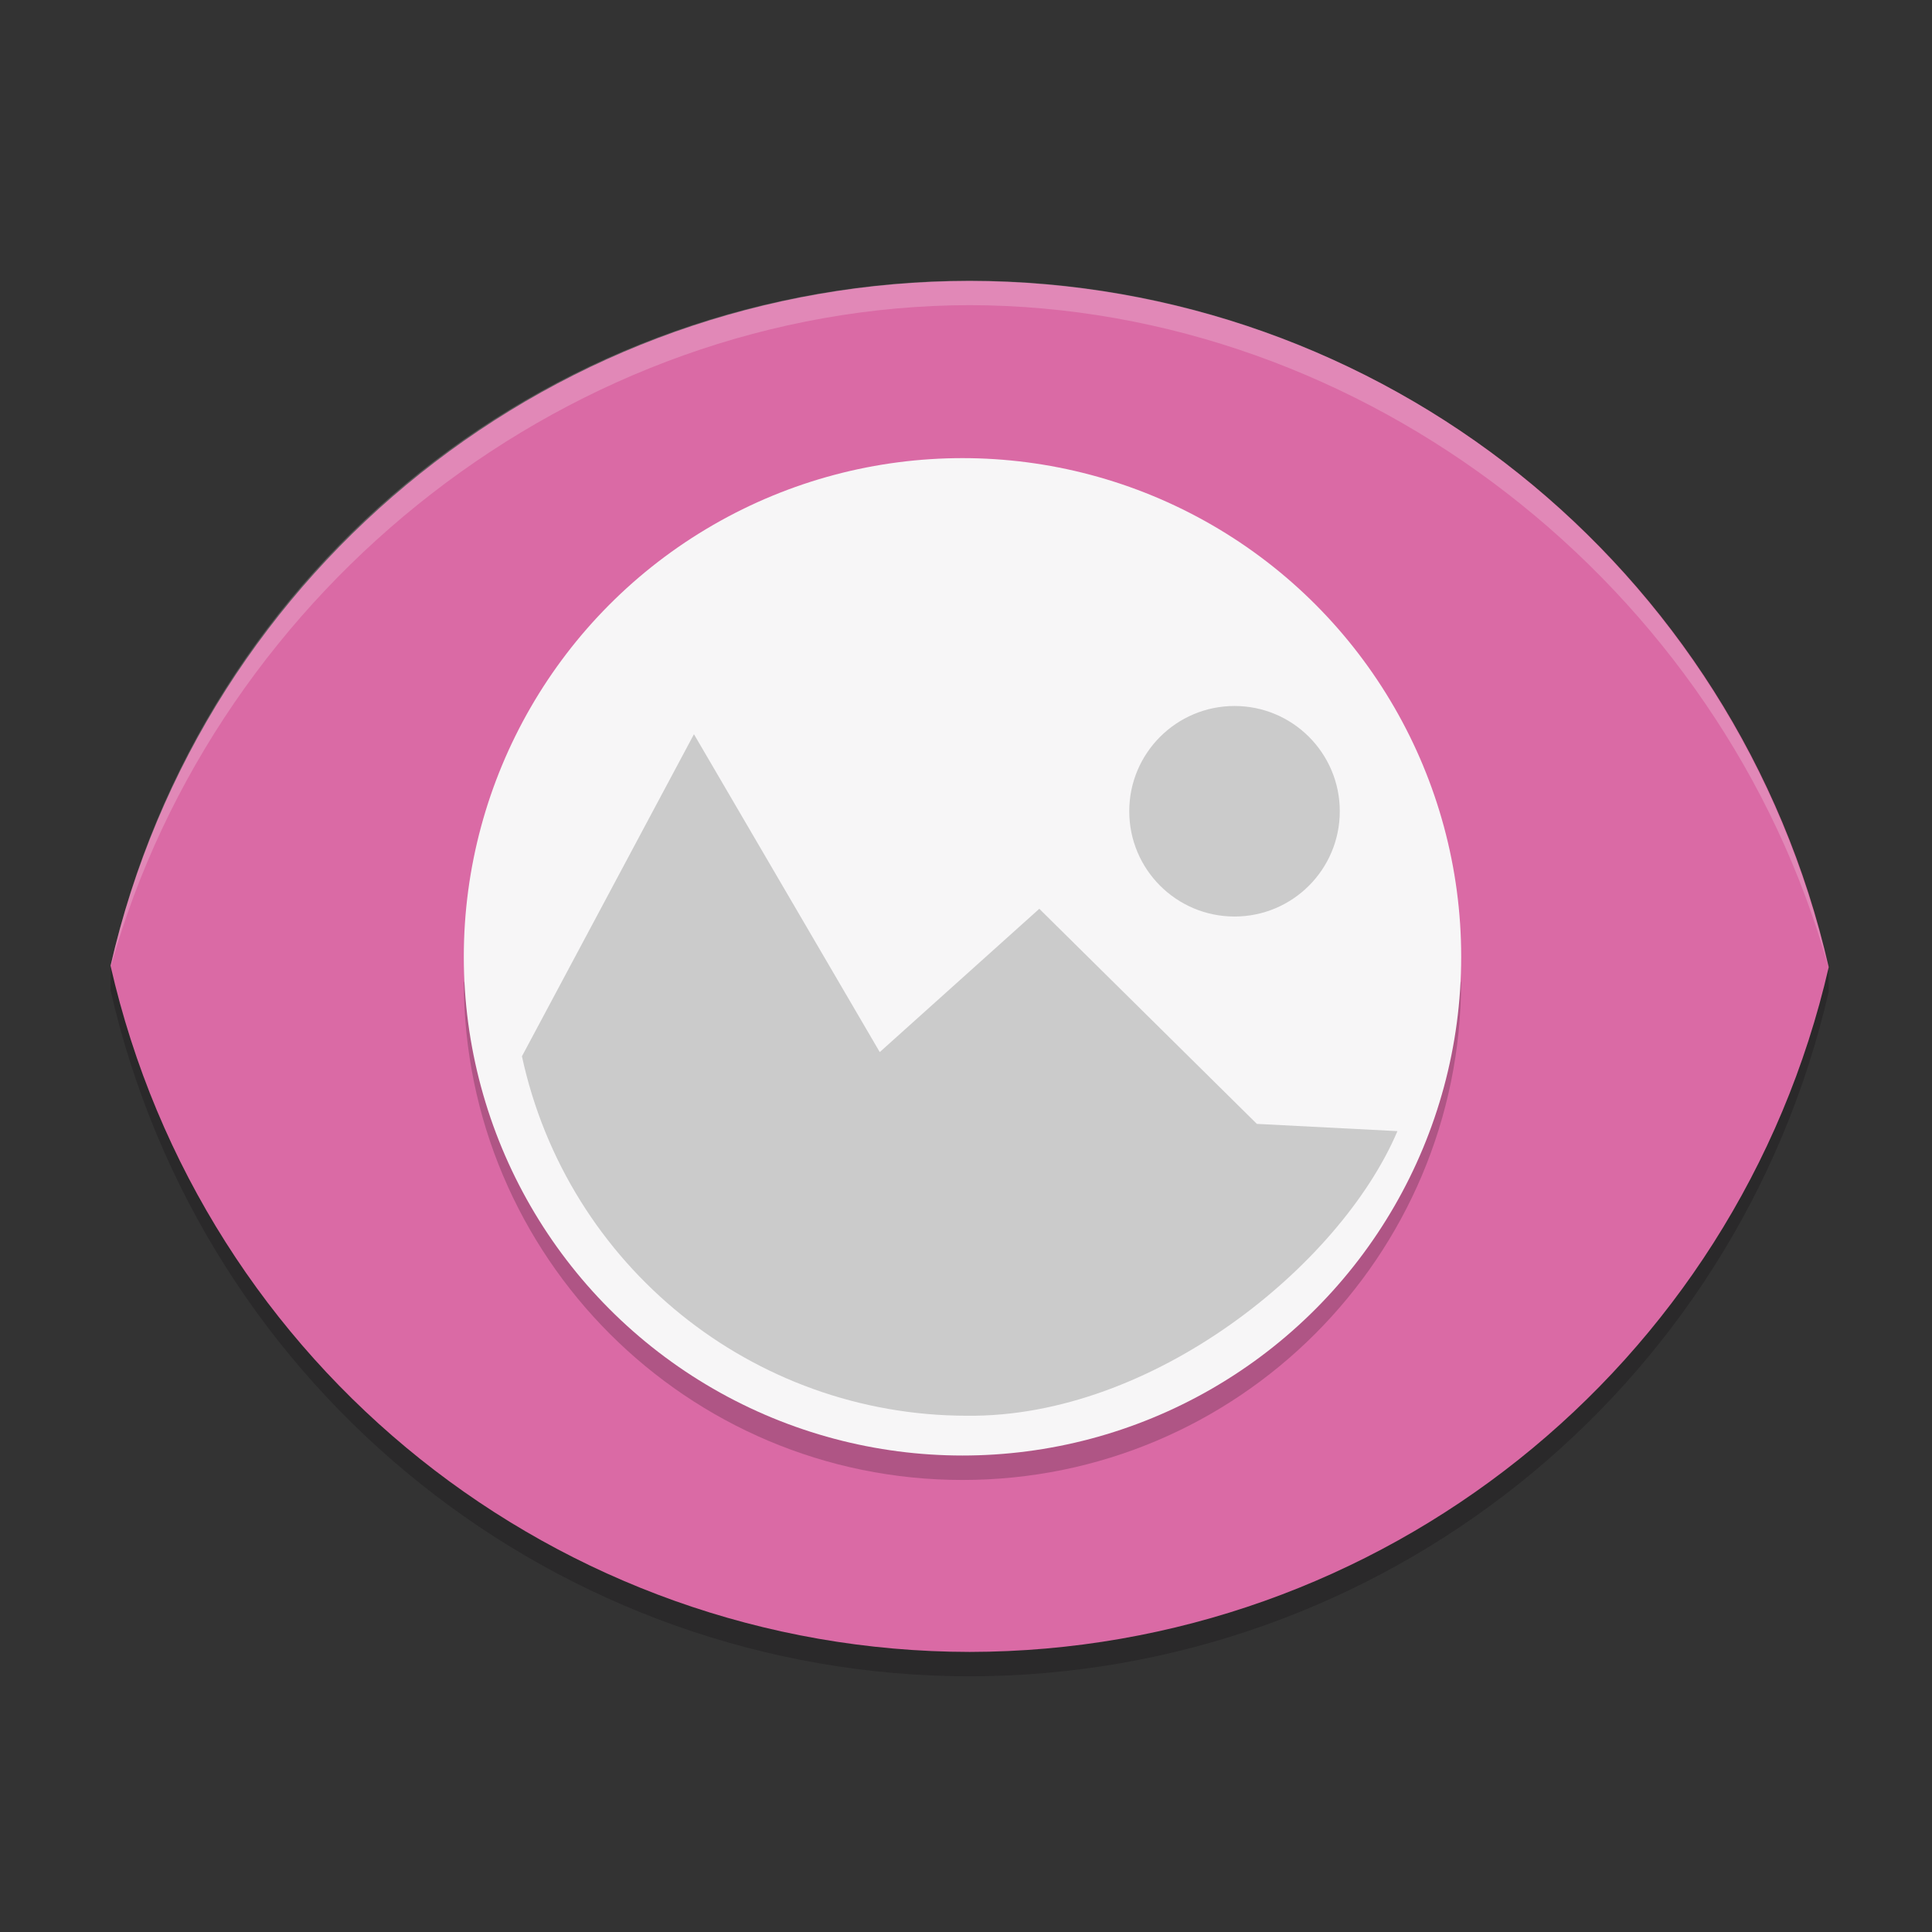 <?xml version="1.0" encoding="utf-8"?>
<svg version="1.1" xmlns="http://www.w3.org/2000/svg" x="0" y="0" width="64" height="64" viewBox="0 0 64 64" xml:space="preserve">
 <rect x="0" y="0" width="64" height="64" fill="#333333" stroke="none"/>
 <path opacity=".2" fill="#050206" d="M3.675,32.003l-0.013,0.799	c3.03,13.285,14.835,22.716,28.458,22.728c13.61-0.014,25.409-9.418,28.459-22.684l-0.011-0.81c0,0-12.166,14.862-27.073,14.862	C15.366,46.896,3.675,32.003,3.675,32.003z"/>
 <path fill="#DA6AA5" d="M32.12,9.306C18.509,9.32,6.708,18.727,3.662,31.993	c3.03,13.28,14.834,22.711,28.458,22.729c13.61-0.017,25.409-9.418,28.459-22.685C57.549,18.754,45.745,9.325,32.12,9.306	L32.12,9.306z"/>
 <path opacity=".2" fill="#050206" d="M48.402,32.505	c0,9.125-7.396,16.521-16.519,16.521c-9.122,0-16.519-7.395-16.519-16.521c0,0,3.887,10.897,16.988,10.897	C44.384,43.4,48.402,32.505,48.402,32.505z"/>
 <path opacity=".2" fill="#FFFFFF" d="M32.12,9.297	C18.496,9.314,6.698,18.631,3.669,31.969c0.001,0.013,0.002,0.026,0.005,0.034l0,0C7.206,19.412,19.021,10.137,32.12,10.108	c13.079,0.031,24.917,9.282,28.448,21.932l0,0C57.509,18.736,45.717,9.311,32.12,9.297L32.12,9.297z"/>
 <circle fill="#F7F6F7" cx="31.884" cy="31.696" r="16.52"/>
 <path fill="#CBCBCB" d="M22.988,24.322L17.29,34.991c1.502,6.944,7.638,11.903,14.739,11.907	c6.147,0.07,12.374-4.979,14.263-9.428l-4.657-0.24l-7.207-7.125l-5.285,4.747L22.988,24.322z"/>
 <circle fill="#CBCBCB" cx="40.895" cy="26.874" r="3.487"/>
</svg>
